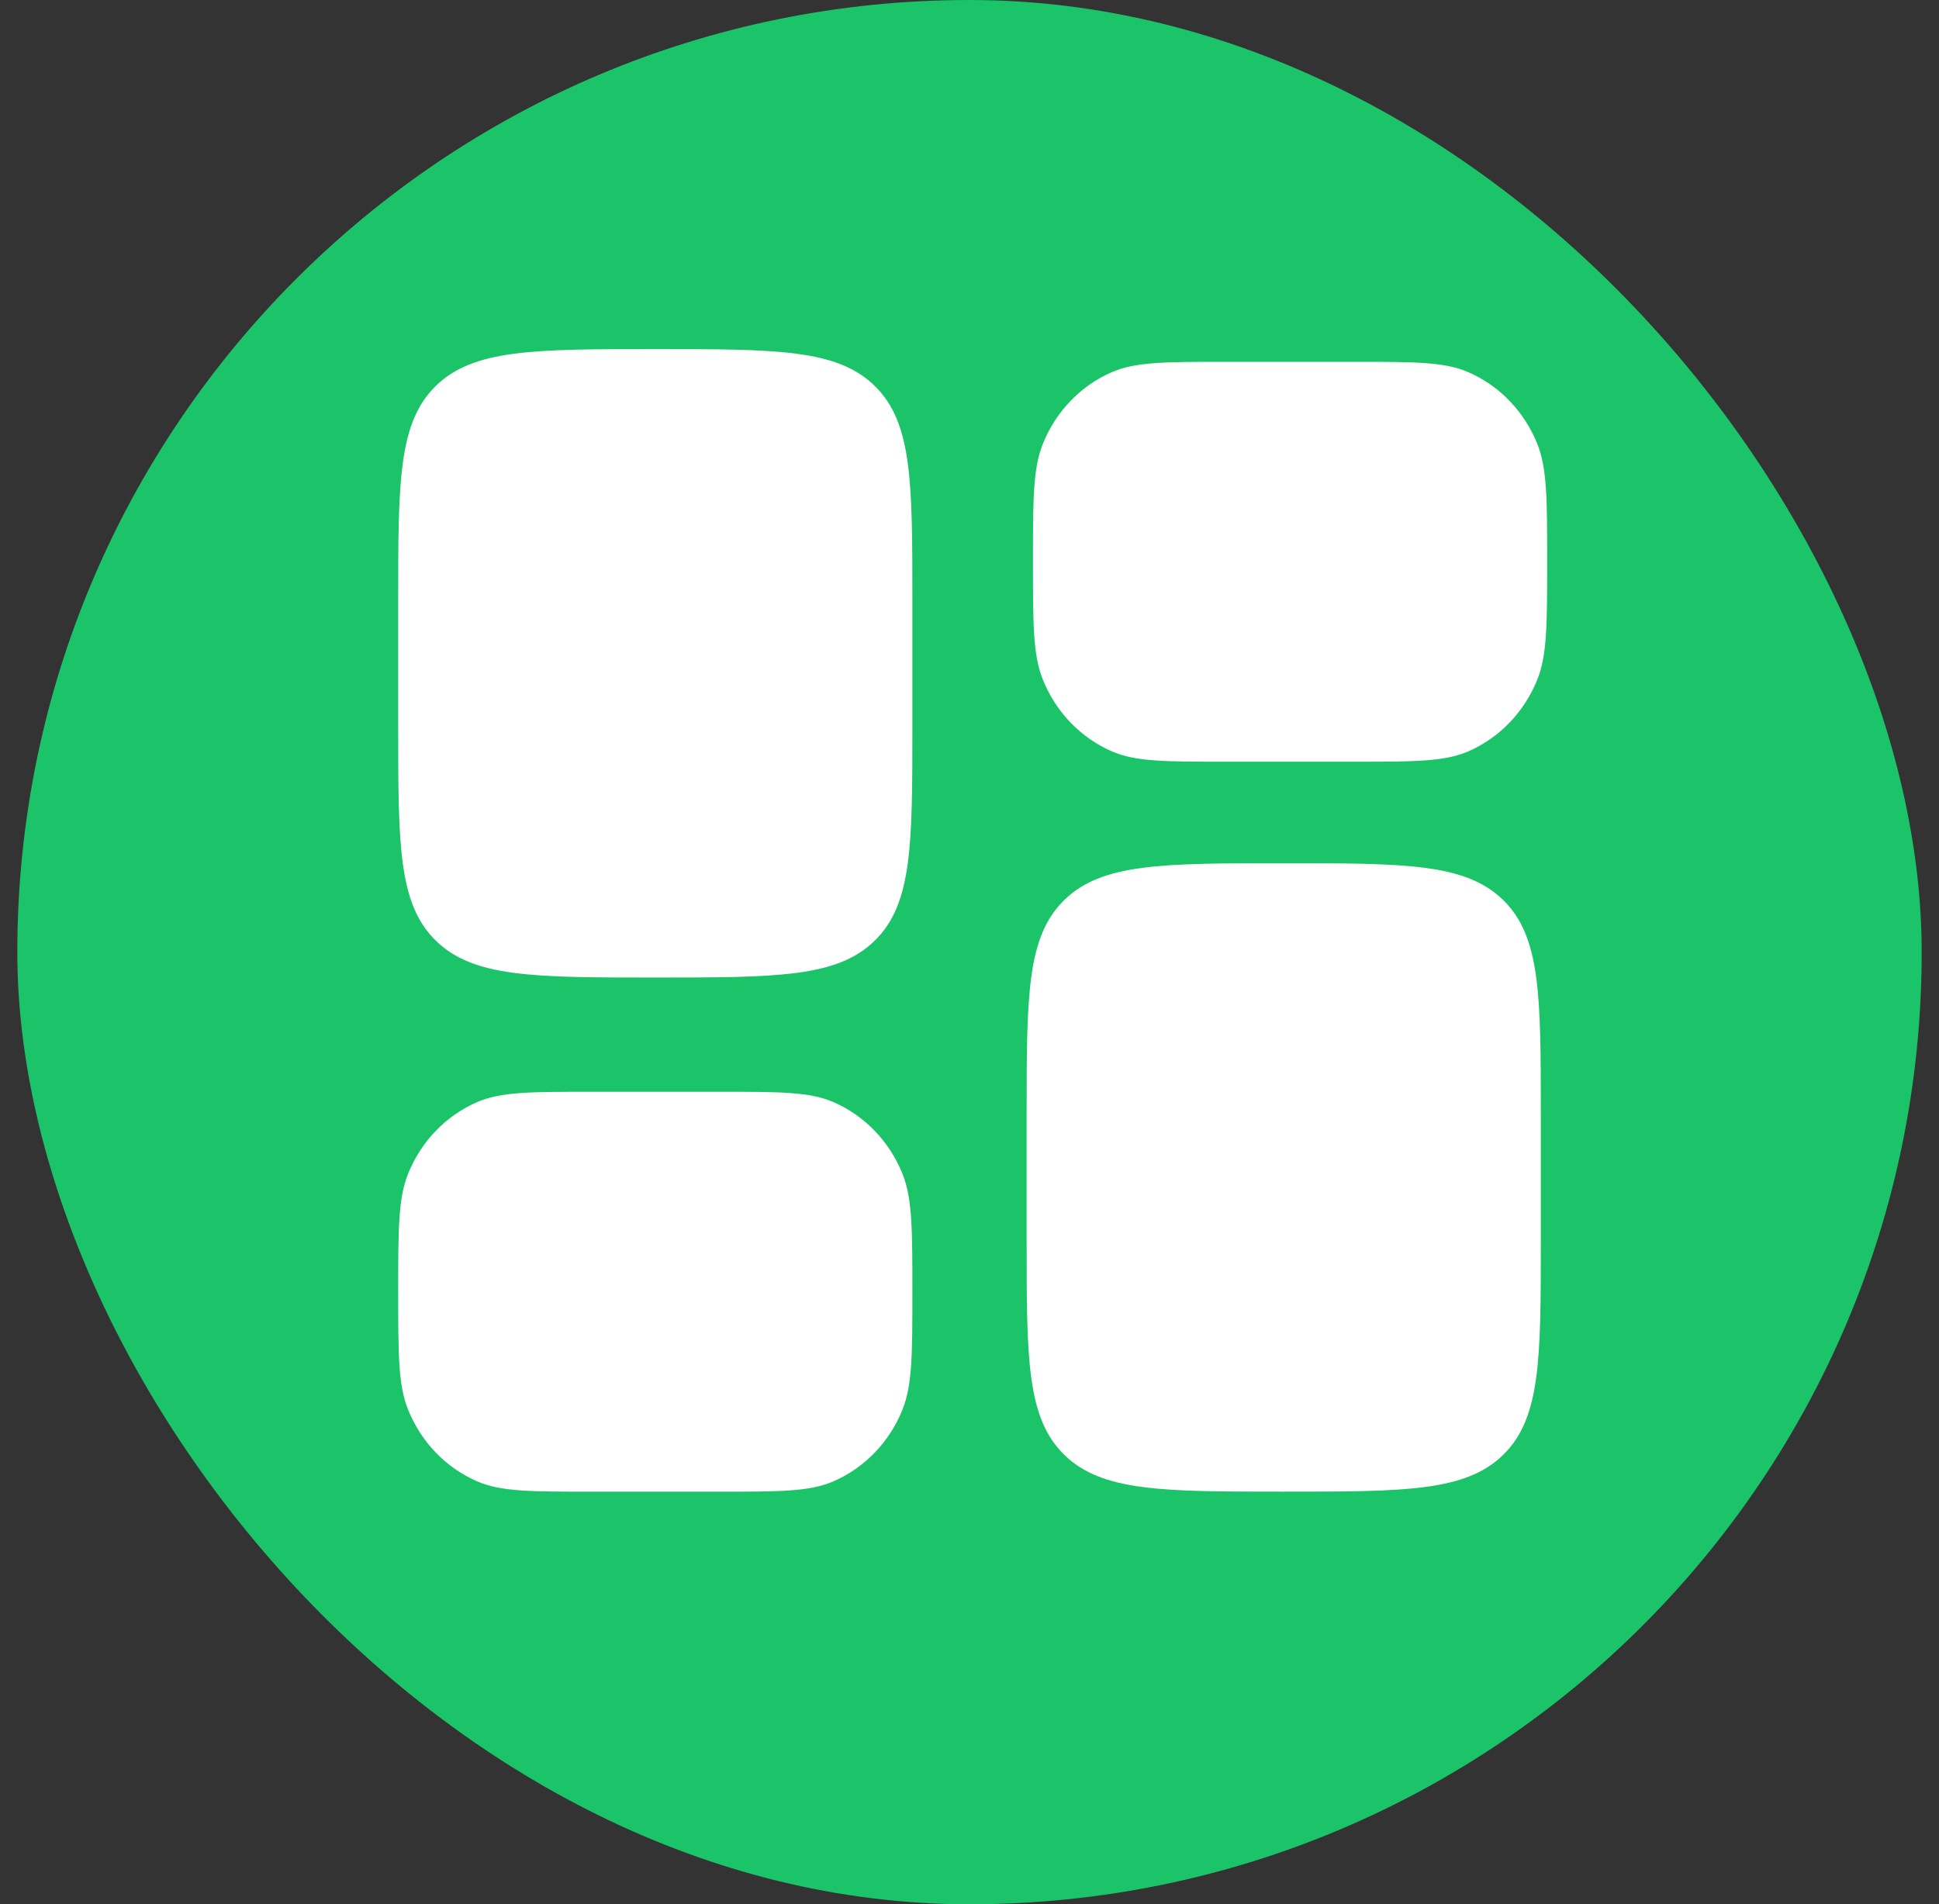 <svg width="56" height="55" viewBox="0 0 56 55" fill="none" xmlns="http://www.w3.org/2000/svg">
<rect x="0" y="0" width="56" height="55" fill="#333333" stroke="none"/>
<rect x="0.5" width="55" height="55" rx="27.5" fill="#1BC469"/>
<path d="M29.65 32.192C29.65 28.77 29.65 27.058 30.737 25.995C31.825 24.932 33.575 24.932 37.075 24.932C40.575 24.932 42.325 24.932 43.413 25.995C44.5 27.058 44.5 28.77 44.5 32.192V35.822C44.5 39.244 44.5 40.956 43.413 42.019C42.325 43.082 40.575 43.082 37.075 43.082C33.575 43.082 31.825 43.082 30.737 42.019C29.65 40.956 29.65 39.244 29.65 35.822V32.192Z" fill="white"/>
<path d="M11.5 20.973C11.5 24.395 11.5 26.106 12.587 27.169C13.675 28.233 15.425 28.233 18.925 28.233C22.425 28.233 24.175 28.233 25.263 27.169C26.35 26.106 26.35 24.395 26.35 20.973V17.343C26.35 13.92 26.35 12.209 25.263 11.146C24.175 10.083 22.425 10.083 18.925 10.083C15.425 10.083 13.675 10.083 12.587 11.146C11.5 12.209 11.5 13.92 11.5 17.343V20.973Z" fill="white"/>
<path d="M29.833 16.225C29.833 18.019 29.833 18.916 30.116 19.623C30.493 20.566 31.215 21.316 32.125 21.707C32.807 22 33.672 22 35.402 22H39.114C40.844 22 41.709 22 42.392 21.707C43.301 21.316 44.024 20.566 44.401 19.623C44.683 18.916 44.683 18.019 44.683 16.225C44.683 14.431 44.683 13.534 44.401 12.826C44.024 11.883 43.301 11.133 42.392 10.743C41.709 10.45 40.844 10.45 39.114 10.45H35.402C33.672 10.45 32.807 10.45 32.125 10.743C31.215 11.133 30.493 11.883 30.116 12.826C29.833 13.534 29.833 14.431 29.833 16.225Z" fill="white"/>
<path d="M11.5 37.308C11.5 39.102 11.5 39.999 11.783 40.706C12.159 41.65 12.882 42.399 13.792 42.79C14.474 43.083 15.339 43.083 17.069 43.083H20.781C22.511 43.083 23.376 43.083 24.058 42.79C24.968 42.399 25.691 41.65 26.067 40.706C26.35 39.999 26.35 39.102 26.35 37.308C26.35 35.514 26.35 34.617 26.067 33.91C25.691 32.966 24.968 32.217 24.058 31.826C23.376 31.533 22.511 31.533 20.781 31.533H17.069C15.339 31.533 14.474 31.533 13.792 31.826C12.882 32.217 12.159 32.966 11.783 33.91C11.5 34.617 11.5 35.514 11.5 37.308Z" fill="white"/>
</svg>
